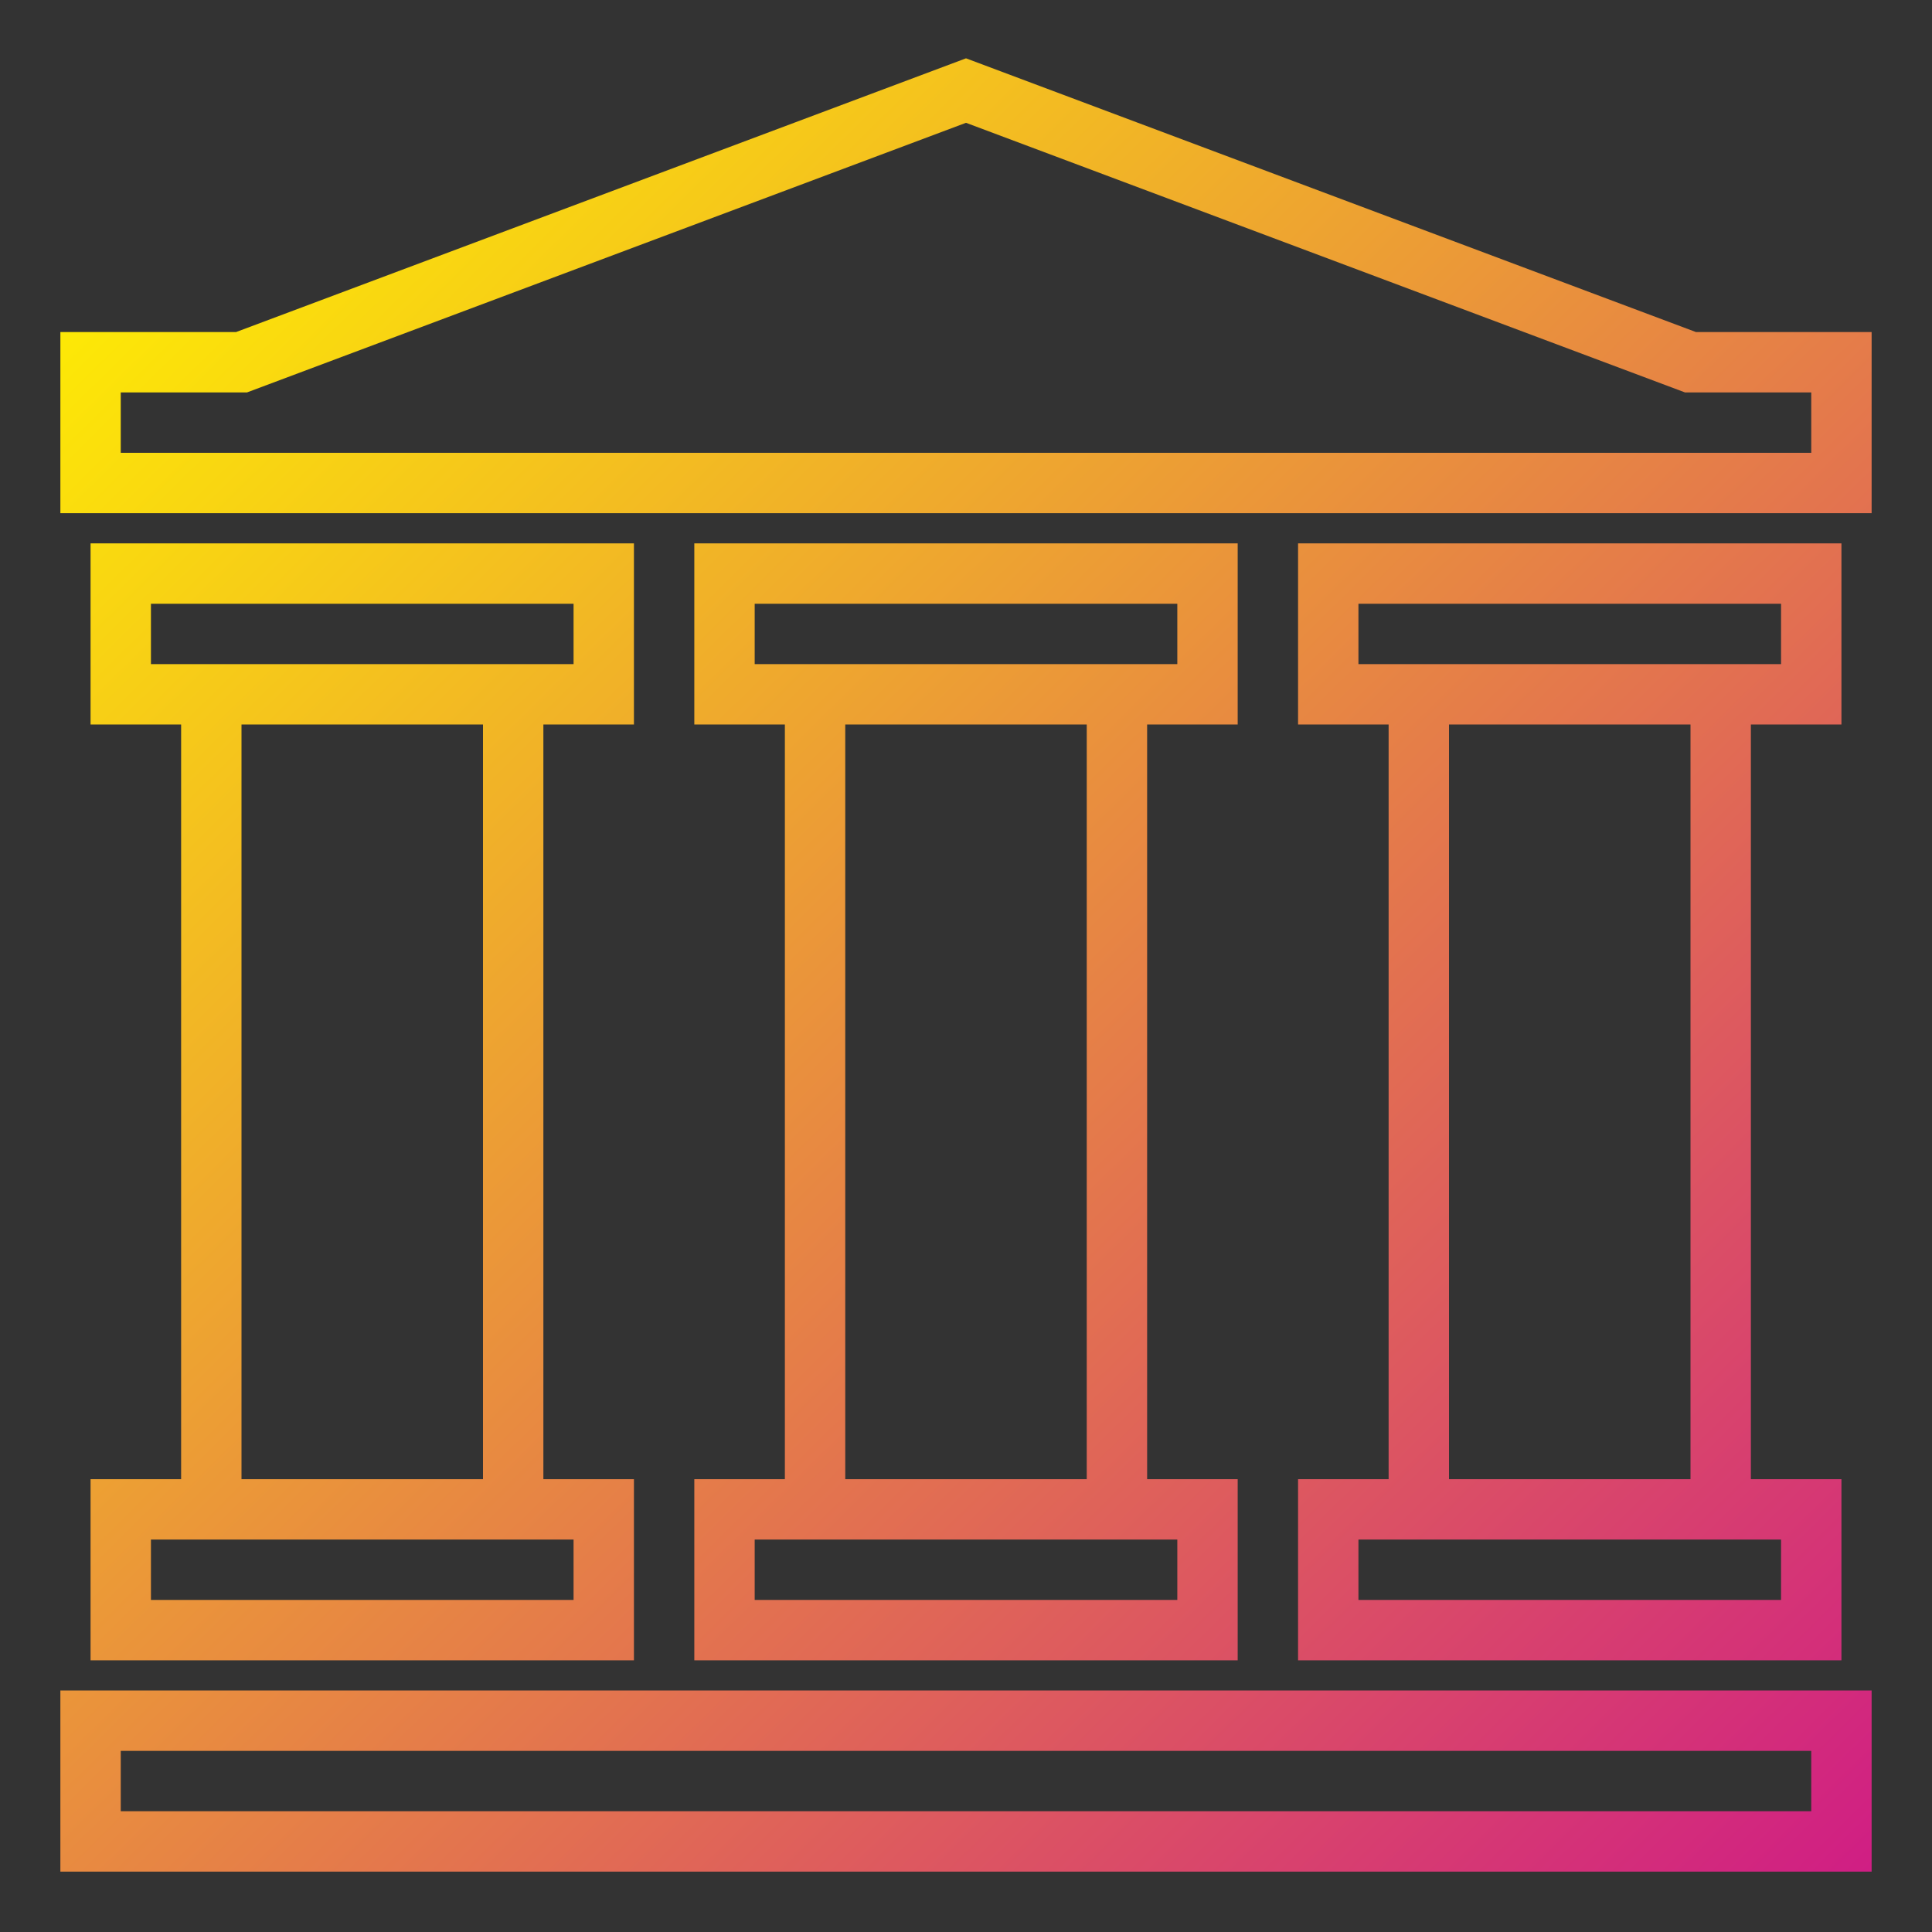 <?xml version="1.0" ?><svg viewBox="0 0 64 64" xmlns="http://www.w3.org/2000/svg" xmlns:xlink="http://www.w3.org/1999/xlink"><rect x="0" y="0" width="64" height="64" fill="#333333" stroke="none"/><defs><linearGradient gradientUnits="userSpaceOnUse" id="gradient_ice" x1="-9.261" x2="51.739" y1="17.063" y2="79.063"><stop offset="0" stop-color="#fff200"/><stop offset="1" stop-color="#cd118c"/></linearGradient><linearGradient id="gradient_ice-2" x1="-8.175" x2="52.825" xlink:href="#gradient_ice" y1="15.995" y2="77.995"/><linearGradient id="gradient_ice-3" x1="1.988" x2="62.988" xlink:href="#gradient_ice" y1="5.996" y2="67.996"/><linearGradient id="gradient_ice-4" x1="12.15" x2="73.15" xlink:href="#gradient_ice" y1="-4.003" y2="57.997"/><linearGradient id="gradient_ice-5" x1="13.236" x2="74.236" xlink:href="#gradient_ice" y1="-5.071" y2="56.929"/></defs><g id="bank-financial-business-finance"><path d="M2,62H62V56H2Zm2-4H60v2H4Z" style="fill:url(#gradient_ice)"/><path d="M3,49v6H21V49H18V24h3V18H3v6H6V49Zm16,2v2H5V51ZM5,22V20H19v2Zm3,2h8V49H8Z" style="fill:url(#gradient_ice-2)"/><path d="M23,49v6H41V49H38V24h3V18H23v6h3V49Zm16,2v2H25V51ZM25,22V20H39v2Zm3,2h8V49H28Z" style="fill:url(#gradient_ice-3)"/><path d="M43,49v6H61V49H58V24h3V18H43v6h3V49Zm16,2v2H45V51ZM45,22V20H59v2Zm3,2h8V49H48Z" style="fill:url(#gradient_ice-4)"/><path d="M56.181,11,32,1.932,7.819,11H2v6H62V11ZM60,15H4V13H8.181L32,4.068,55.819,13H60Z" style="fill:url(#gradient_ice-5)"/></g></svg>